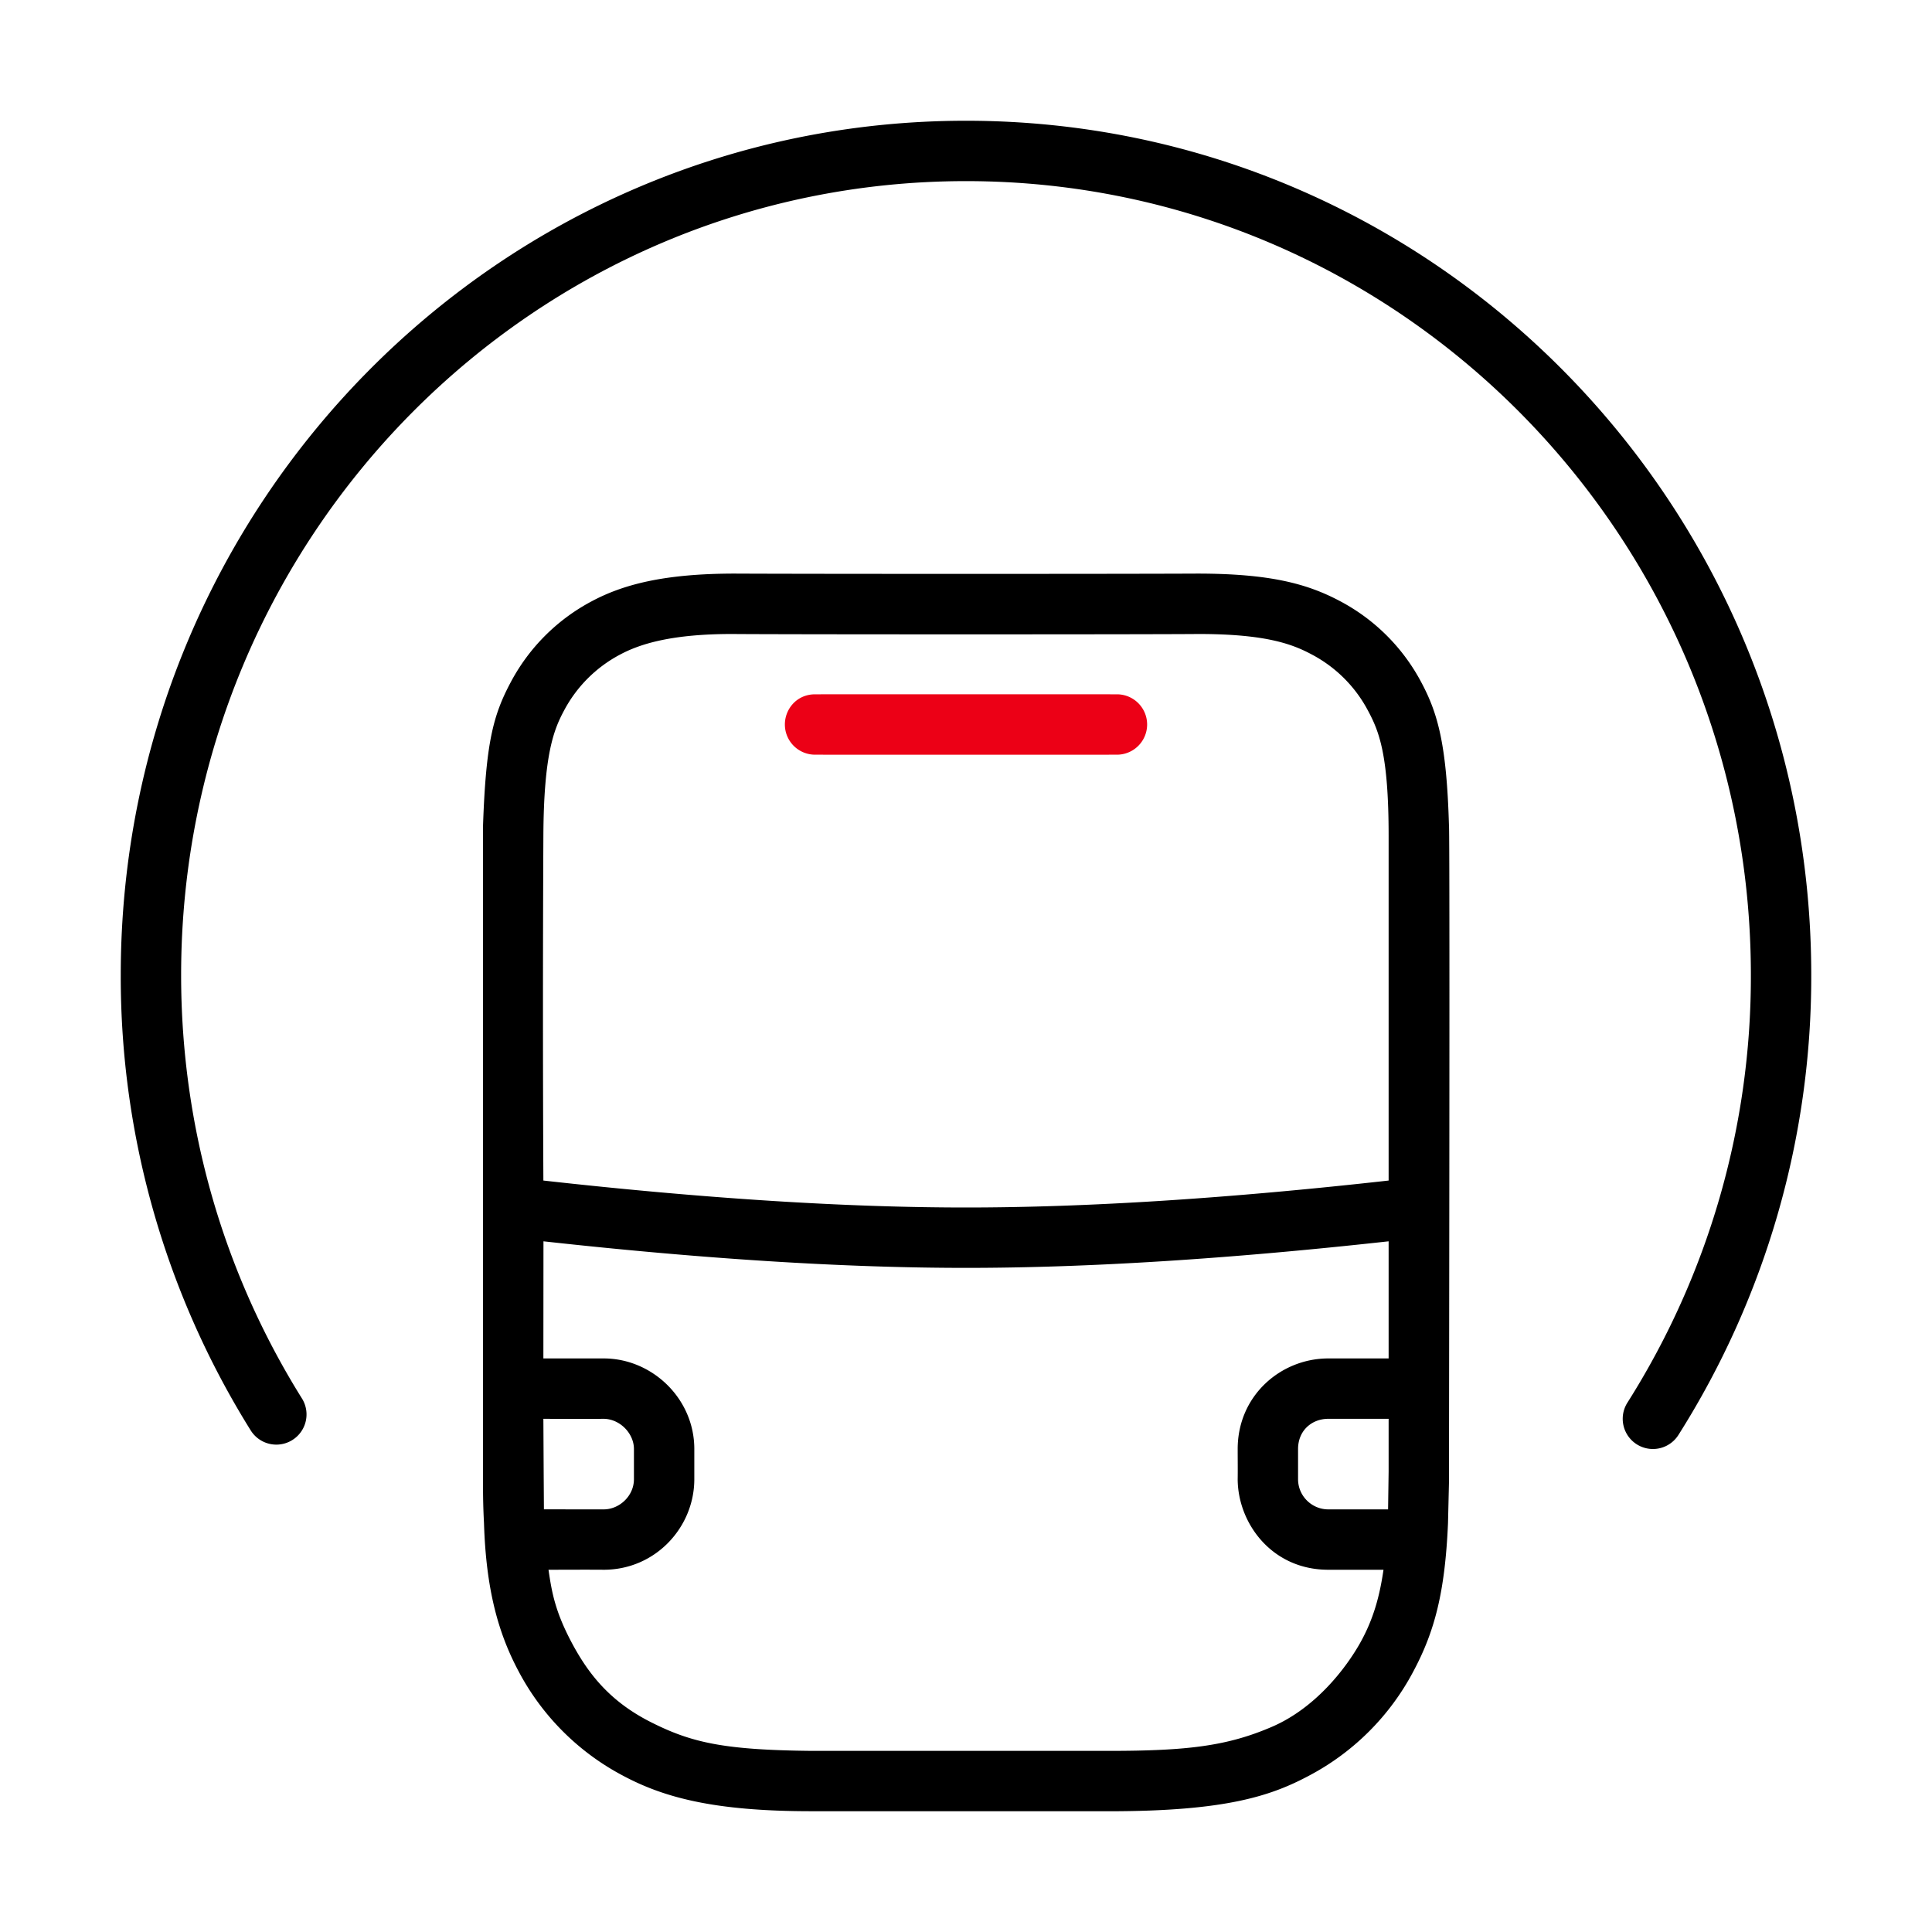 <svg id="icon" height="64" viewBox="0 0 64 64" width="64" xmlns="http://www.w3.org/2000/svg"><g fill="none" fill-rule="evenodd" transform="translate(4 4)"><path d="m35.653 15.001c2.402 0 3.647.33 4.75.919a6.452 6.452 0 0 1 2.677 2.678c.555 1.037.842 2.074.919 4.749.02.112.02 7.368 0 21.768l-.032 1.345c-.1 2.276-.436 3.578-1.154 4.919a8.269 8.269 0 0 1 -3.434 3.434c-1.267.678-2.767 1.187-6.635 1.187l-9.86-.001c-3.271.001-4.922-.468-6.263-1.186a8.269 8.269 0 0 1 -3.434-3.434c-.678-1.267-1.086-2.715-1.154-4.92a22.911 22.911 0 0 1 -.032-1.344v-21.768c.095-2.726.33-3.647.919-4.75a6.452 6.452 0 0 1 2.678-2.677c1.037-.555 2.395-.919 4.749-.919 2.538.013 12.717.013 15.306 0zm6.347 22.119c-5.307.586-9.972.88-13.999.88-4.026 0-8.692-.294-13.998-.88l-.003 3.88h2c1.598 0 3 1.325 3 3v1c0 1.598-1.293 3.001-3 3-.333-.003-.943-.003-1.83.001.11.755.223 1.392.78 2.435.558 1.042 1.275 1.938 2.614 2.614 1.34.675 2.405.921 5.32.95h9.86c2.607 0 3.921-.165 5.388-.796 1.466-.631 2.465-1.966 2.918-2.768.452-.803.654-1.572.78-2.435l-1.83-.001c-1.868.001-2.995-1.54-3-3 .005-.33 0-.6 0-1 0-1.777 1.436-3 3-3h2zm0 5.88h-2c-.541 0-1 .385-1 1v1c0 .56.459 1 1 1h1.982l.018-1.257zm-26 0c-.374.004-1.04.004-2 0l.01 1.791.008 1.208 1.982.001c.513 0 1-.44 1-1v-1c0-.513-.459-.993-1-1zm12-43c15.466 0 28 12.674 28 28.3a28.382 28.382 0 0 1 -4.4 15.235 1 1 0 1 1 -1.69-1.07 26.382 26.382 0 0 0 4.09-14.165c0-14.527-11.643-26.3-26-26.3s-26 11.773-26 26.3c0 5.037 1.401 9.862 4.002 14.025a1 1 0 0 1 -1.696 1.06 28.385 28.385 0 0 1 -4.306-15.085c0-15.626 12.534-28.3 28-28.3zm7.71 17.002c-1.71.016-13.71.016-15.468 0-1.95 0-3.013.313-3.7.681a4.452 4.452 0 0 0 -1.859 1.858c-.34.635-.67 1.459-.683 4.15a1206.72 1206.72 0 0 0 0 11.416c5.335.596 10 .893 14 .893 4.003 0 8.67-.297 14-.893v-11.415c0-2.692-.315-3.463-.683-4.15a4.452 4.452 0 0 0 -1.858-1.859c-.635-.34-1.51-.681-3.75-.681z" fill="currentColor" fill-rule="nonzero"/><path d="m33 19a1 1 0 0 1 0 2c-3.331.002-6.664.002-10 0a1 1 0 0 1 -1-1c0-.513.394-1 1-1 3.331-.002 6.664-.002 10 0z" fill="#EC0016"/></g></svg>
